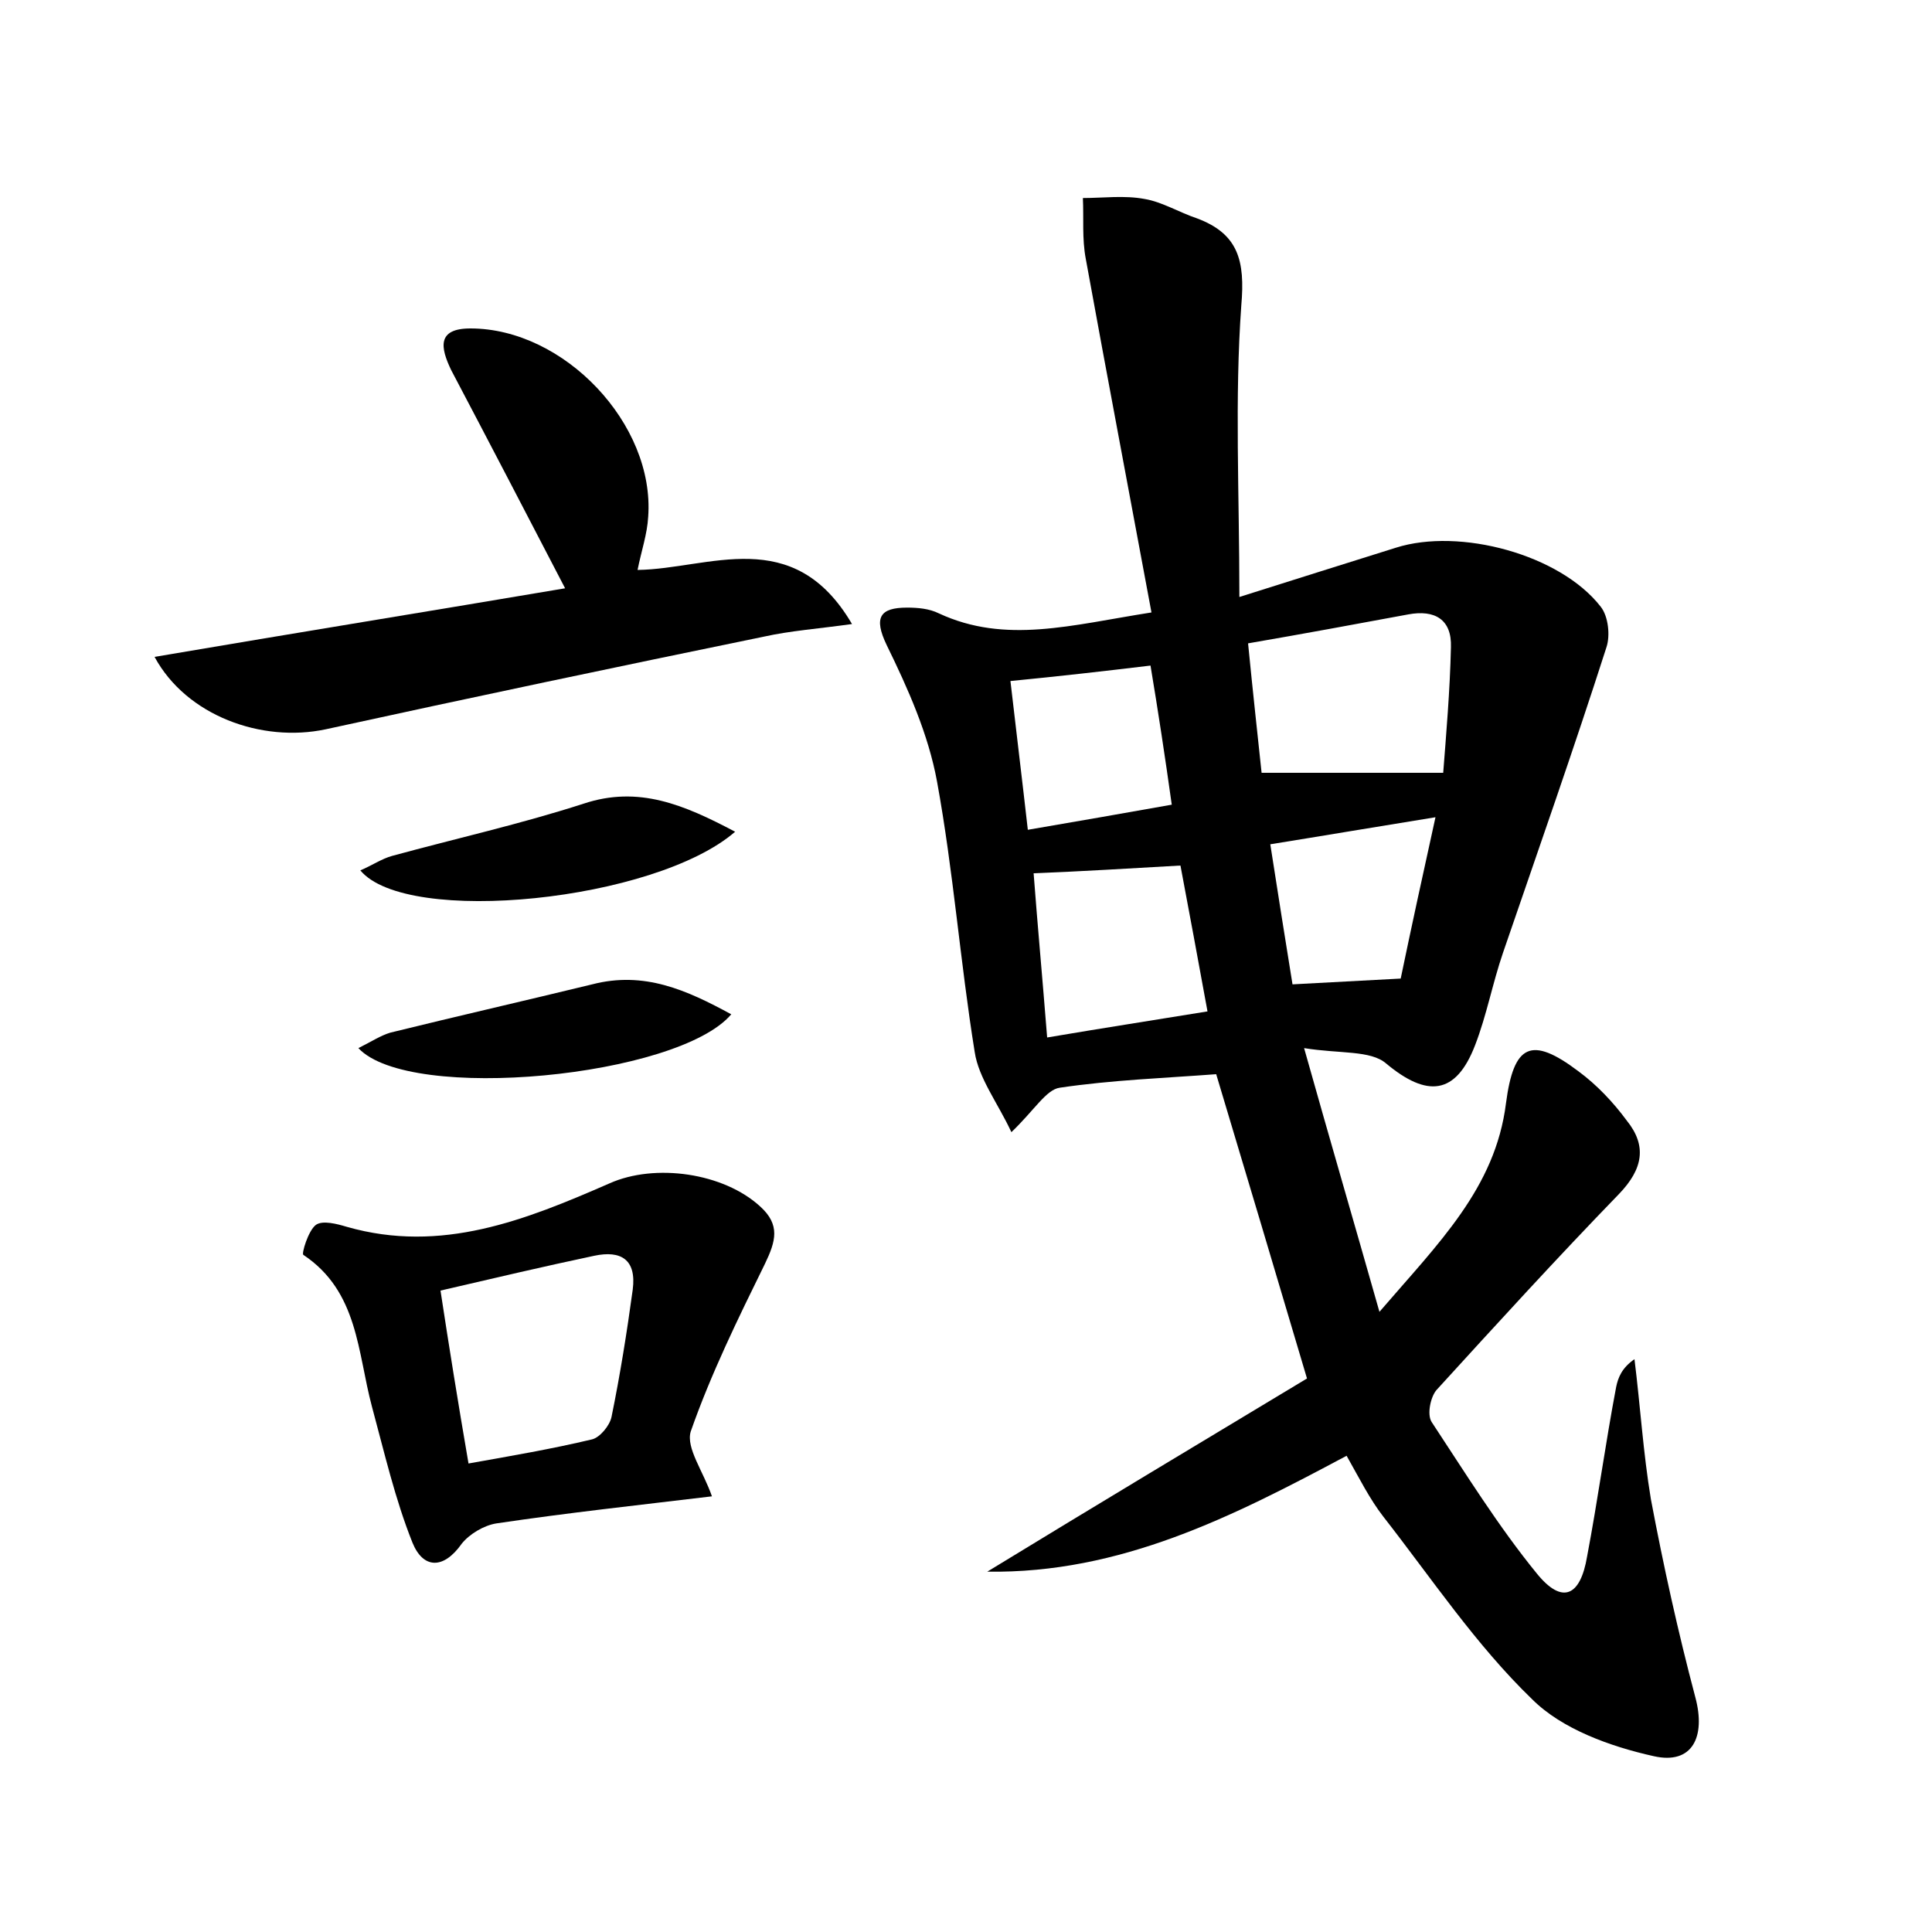 <?xml version="1.0" encoding="utf-8"?>
<!-- Generator: Adobe Illustrator 22.0.0, SVG Export Plug-In . SVG Version: 6.00 Build 0)  -->
<svg version="1.1" id="图层_1" xmlns="http://www.w3.org/2000/svg" xmlns:xlink="http://www.w3.org/1999/xlink" x="0px" y="0px"
	 viewBox="0 0 200 200" style="enable-background:new 0 0 200 200;" xml:space="preserve">
<style type="text/css">
	.st0{fill:#FFFFFF;}
</style>
<g>
	
	<path d="M135.3,142.7c-3.3-11.1-6.3-21.2-9.4-31.5c-5.3,0.4-10.8,0.6-16.2,1.4c-1.4,0.2-2.6,2.3-5,4.6c-1.4-3-3.4-5.6-3.8-8.3
		c-1.5-9.3-2.2-18.7-3.9-28c-0.9-4.9-3-9.6-5.2-14.1c-1.4-2.9-0.7-3.9,2.1-3.9c1.1,0,2.3,0.1,3.3,0.6c6.9,3.2,13.7,1.2,22-0.1
		c-2.3-12.4-4.6-24.5-6.8-36.6c-0.4-2.1-0.2-4.2-0.3-6.3c2.1,0,4.3-0.3,6.4,0.1c1.8,0.3,3.6,1.4,5.4,2c4.3,1.6,5,4.4,4.6,9
		c-0.7,9.7-0.2,19.4-0.2,30.2c6-1.9,11.1-3.5,16.2-5.1c6.6-2.1,17,0.7,21.2,6.1c0.8,1,1,3,0.6,4.2c-3.4,10.6-7.1,21.1-10.7,31.6
		c-1.1,3.2-1.7,6.5-2.9,9.6c-2,5.2-5,5.4-9.2,1.9c-1.6-1.4-4.8-1-8.5-1.6c2.7,9.6,5.1,17.8,7.8,27.3c6.1-7.1,12-12.8,13.1-21.6
		c0.8-6.1,2.6-7,7.5-3.3c1.9,1.4,3.6,3.2,5,5.1c2.1,2.6,1.7,5-0.8,7.6c-6.4,6.6-12.7,13.5-18.9,20.3c-0.6,0.7-1,2.5-0.5,3.3
		c3.5,5.3,6.9,10.8,10.9,15.7c2.6,3.2,4.5,2.4,5.2-1.8c1.1-5.8,1.9-11.7,3-17.5c0.2-1,0.6-2,1.9-2.9c0.6,4.8,0.9,9.7,1.7,14.5
		c1.3,6.9,2.8,13.7,4.6,20.5c1.1,4.1-0.3,7-4.3,6.1c-4.5-1-9.5-2.8-12.6-5.9c-5.8-5.6-10.4-12.5-15.4-18.9c-1.4-1.8-2.5-4-3.8-6.3
		c-11.8,6.3-23.4,12.2-37.2,12C113.5,155.8,124.5,149.2,135.3,142.7z M130.6,80c6.4,0,12.2,0,18.8,0c0.3-3.9,0.7-8.5,0.8-13
		c0.1-2.9-1.7-3.9-4.4-3.4c-5.4,1-10.8,2-16.6,3C129.7,71.7,130.2,76.2,130.6,80z M108.4,107.4c5.9-1,11.1-1.8,16.6-2.7
		c-1-5.5-1.9-10.3-2.8-15.1c-5.3,0.3-10.1,0.6-15.2,0.8C107.4,95.7,107.9,101.1,108.4,107.4z M104.6,70.5c0.6,5.2,1.2,10.1,1.8,15.4
		c5.3-0.9,9.8-1.7,14.9-2.6c-0.7-5-1.4-9.6-2.2-14.4C114.1,69.5,109.7,70,104.6,70.5z M133.8,101.9c3.9-0.2,7.3-0.4,11.2-0.6
		c1.1-5.3,2.3-10.8,3.6-16.7c-6.2,1-11.5,1.9-17.1,2.8C132.3,92.5,133,97,133.8,101.9z"/>
	<path d="M16,68c14.7-2.5,28.9-4.8,42.5-7.1c-4-7.7-7.9-15.2-11.8-22.6C45.6,36,45.2,34,48.7,34c9.7,0,19.1,9.9,18.4,19.5
		C67,55.3,66.4,57,66,59c7.4-0.1,16.1-4.8,22.2,5.6c-3.6,0.5-6.4,0.7-9.1,1.3C64,69,48.8,72.2,33.7,75.5C27.1,76.9,19.3,74.1,16,68z
		"/>
	<path d="M73.7,154.9c-7.5,0.9-14.9,1.7-22.3,2.8c-1.3,0.2-2.8,1.1-3.6,2.1c-1.9,2.7-4,2.6-5.1-0.1c-1.8-4.5-2.9-9.3-4.2-14.1
		c-1.5-5.6-1.4-11.9-7.1-15.7c-0.2-0.1,0.5-2.5,1.3-3.1c0.7-0.5,2.2-0.1,3.2,0.2c9.8,2.8,18.5-0.7,27.2-4.5
		c4.7-2.1,11.8-1.1,15.6,2.4c2.1,1.9,1.6,3.6,0.5,5.9c-2.8,5.7-5.6,11.4-7.7,17.4C71,149.9,72.8,152.3,73.7,154.9z M45.6,133.6
		c0.9,5.9,1.8,11.5,2.9,17.9c4.5-0.8,8.6-1.5,12.8-2.5c0.8-0.2,1.8-1.4,2-2.3c0.9-4.4,1.6-8.8,2.2-13.2c0.4-3.1-1.2-4.1-4-3.5
		C56.3,131.1,51.2,132.3,45.6,133.6z"/>
	<path d="M76.1,86.1c-8.3,7.2-34,9.8-38.8,4c1.2-0.5,2.2-1.2,3.3-1.5c6.6-1.8,13.3-3.3,19.8-5.4C66.1,81.3,70.8,83.3,76.1,86.1z"/>
	<path d="M37.1,108.5c1.4-0.7,2.3-1.3,3.3-1.6c6.9-1.7,13.9-3.3,20.9-5c5.4-1.4,9.8,0.6,14.4,3.1C70.2,111.5,42.4,114.2,37.1,108.5z
		"/>
	
	
	
	
	
</g>
</svg>
